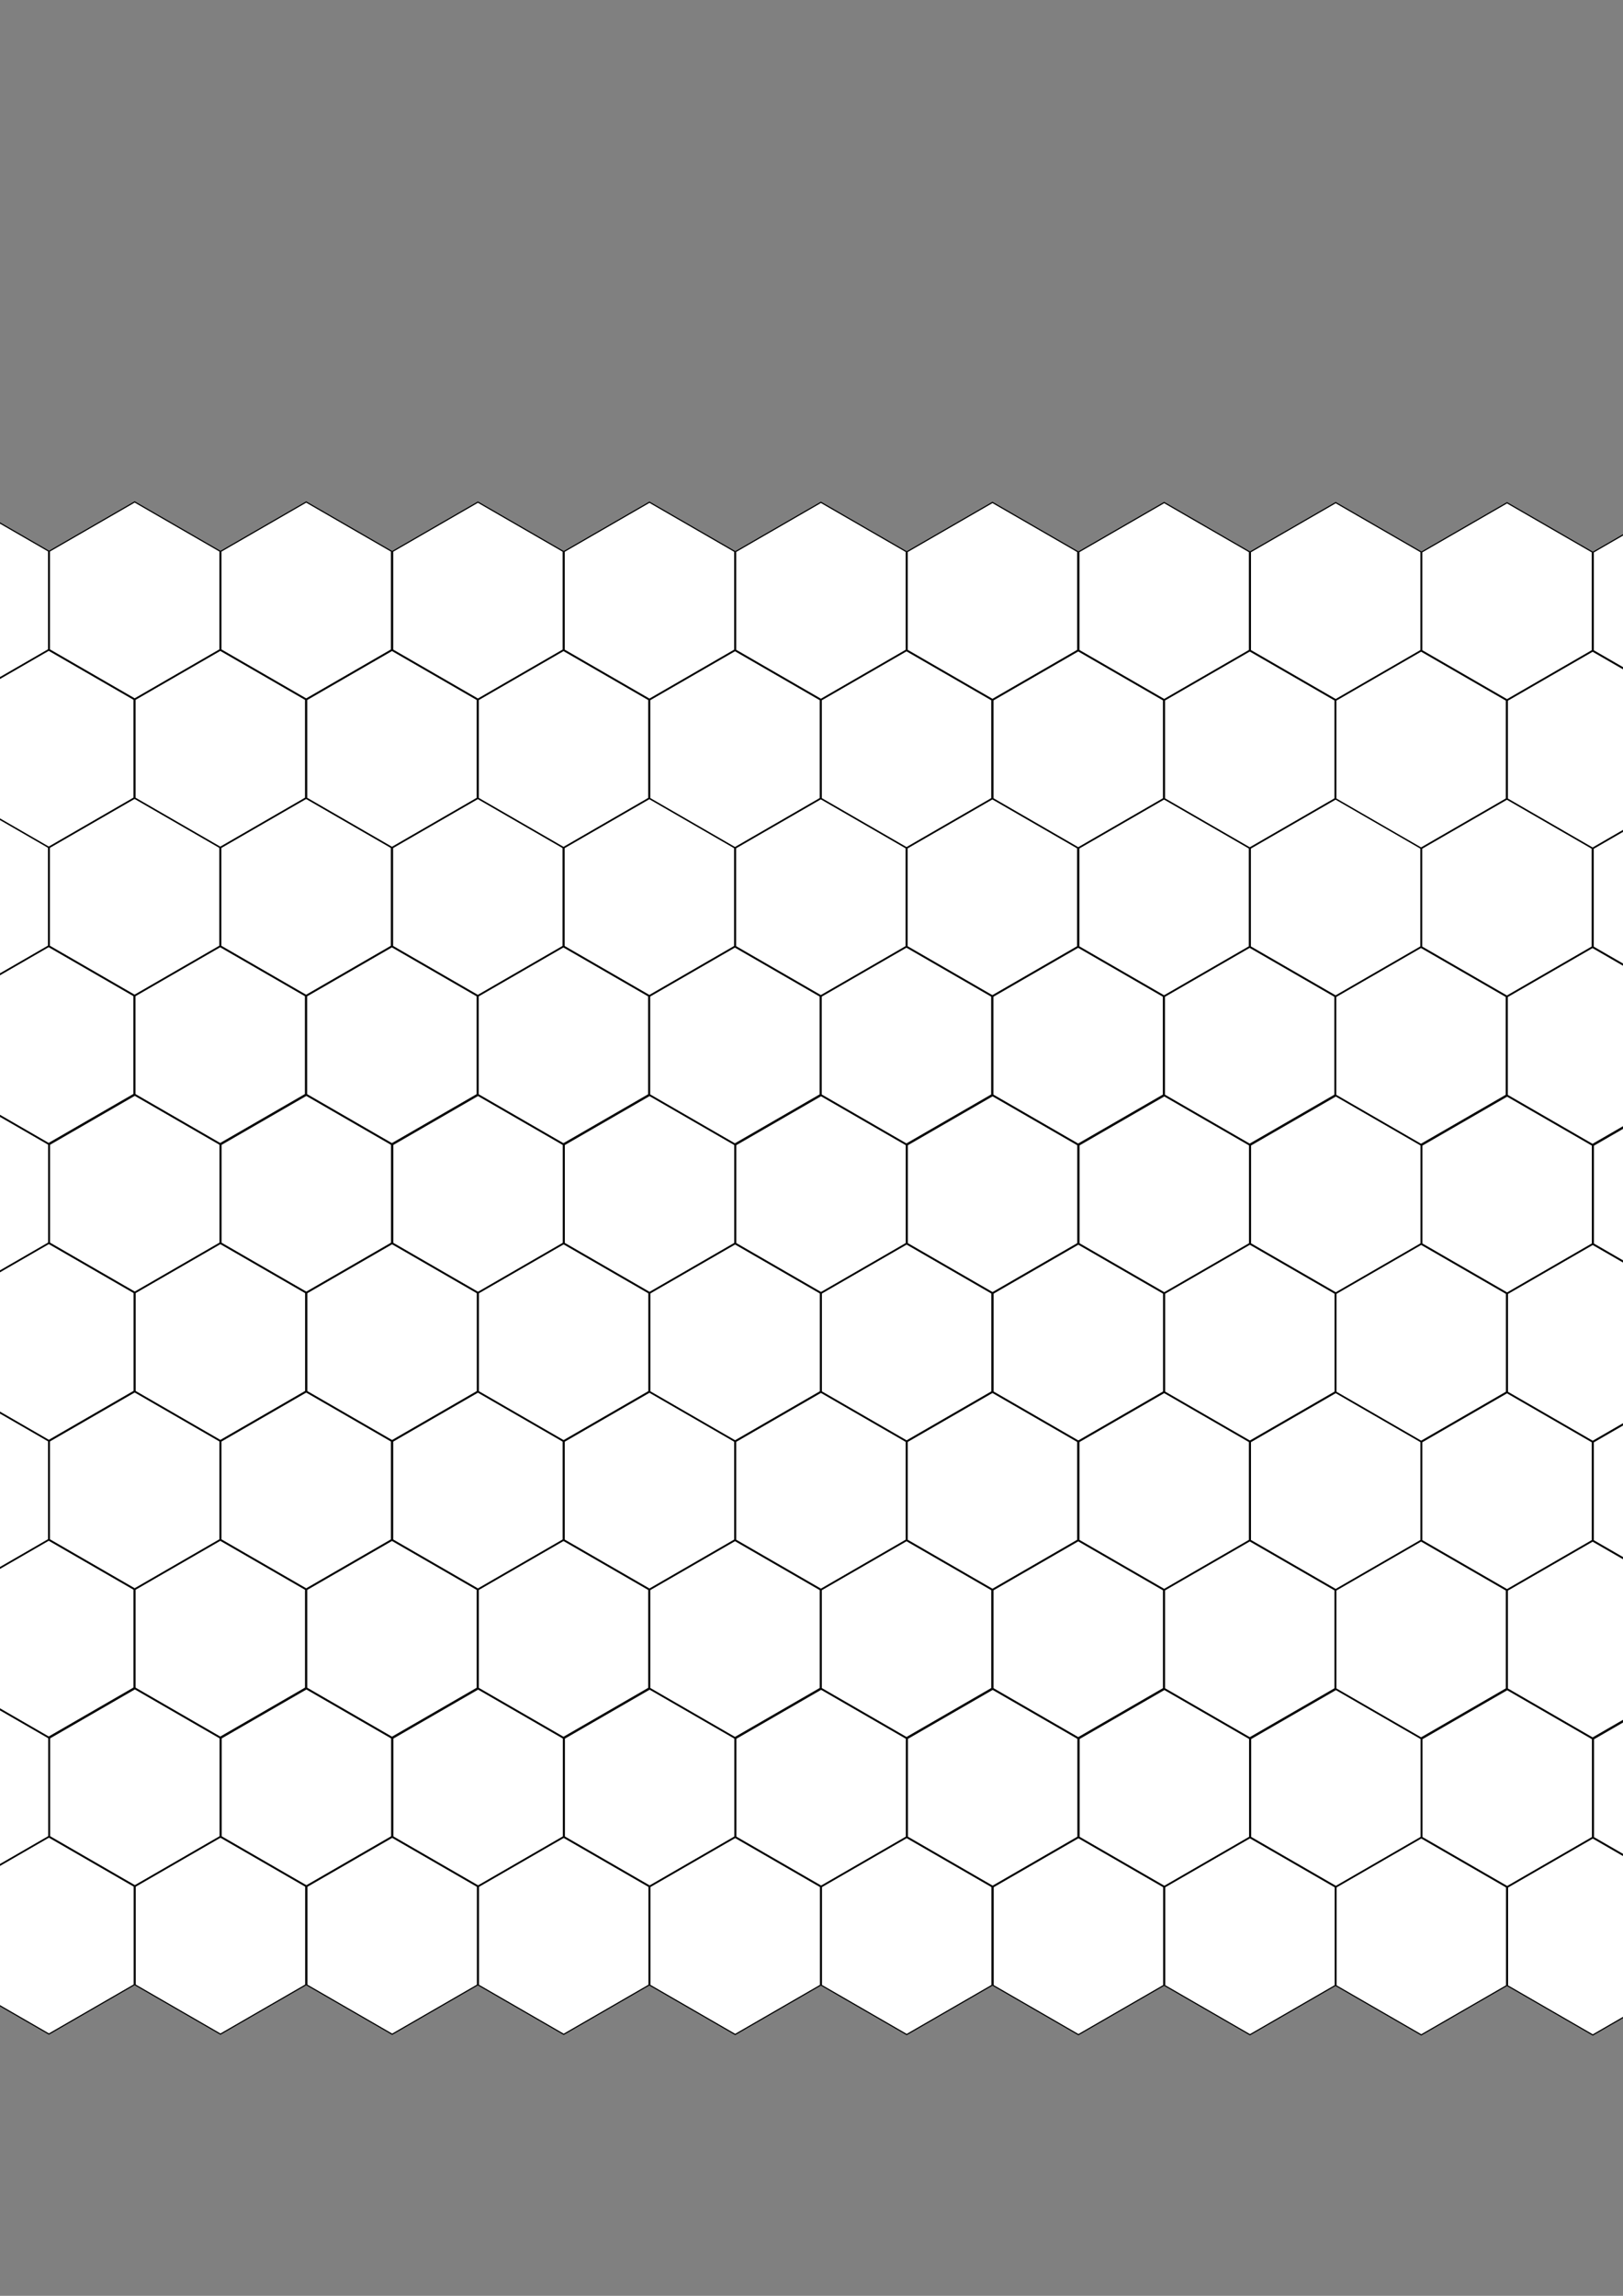 <?xml version="1.0" encoding="UTF-8" standalone="no"?>
<svg
   xmlns:dc="http://purl.org/dc/elements/1.1/"
   xmlns:cc="http://creativecommons.org/ns#"
   xmlns:rdf="http://www.w3.org/1999/02/22-rdf-syntax-ns#"
   xmlns:svg="http://www.w3.org/2000/svg"
   xmlns="http://www.w3.org/2000/svg"
   xmlns:sodipodi="http://sodipodi.sourceforge.net/DTD/sodipodi-0.dtd"
   xmlns:inkscape="http://www.inkscape.org/namespaces/inkscape"
   version="1.1"
   width="744.094"
   height="1052.362"
   viewBox="0 0 744.094 1052.362"
   id="svg2"
   inkscape:version="0.47 r22583"
   sodipodi:docname="HexTestMap.svg">
  <rect x="0" y="0" width="744.094" height="1052.362" fill="#808080" stroke="none"/>
  <defs
     id="defs150">
    <inkscape:perspective
       sodipodi:type="inkscape:persp3d"
       inkscape:vp_x="0 : 512 : 1"
       inkscape:vp_y="0 : 1000 : 0"
       inkscape:vp_z="1024 : 512 : 1"
       inkscape:persp3d-origin="512 : 341.33333 : 1"
       id="perspective154" />
    <inkscape:perspective
       id="perspective2968"
       inkscape:persp3d-origin="0.5 : 0.33333333 : 1"
       inkscape:vp_z="1 : 0.5 : 1"
       inkscape:vp_y="0 : 1000 : 0"
       inkscape:vp_x="0 : 0.5 : 1"
       sodipodi:type="inkscape:persp3d" />
    <inkscape:perspective
       id="perspective2990"
       inkscape:persp3d-origin="0.5 : 0.33333333 : 1"
       inkscape:vp_z="1 : 0.5 : 1"
       inkscape:vp_y="0 : 1000 : 0"
       inkscape:vp_x="0 : 0.5 : 1"
       sodipodi:type="inkscape:persp3d" />
    <inkscape:perspective
       id="perspective3015"
       inkscape:persp3d-origin="0.5 : 0.33333333 : 1"
       inkscape:vp_z="1 : 0.5 : 1"
       inkscape:vp_y="0 : 1000 : 0"
       inkscape:vp_x="0 : 0.5 : 1"
       sodipodi:type="inkscape:persp3d" />
    <inkscape:perspective
       id="perspective3046"
       inkscape:persp3d-origin="0.5 : 0.33333333 : 1"
       inkscape:vp_z="1 : 0.5 : 1"
       inkscape:vp_y="0 : 1000 : 0"
       inkscape:vp_x="0 : 0.5 : 1"
       sodipodi:type="inkscape:persp3d" />
    <inkscape:perspective
       id="perspective3071"
       inkscape:persp3d-origin="0.5 : 0.33333333 : 1"
       inkscape:vp_z="1 : 0.5 : 1"
       inkscape:vp_y="0 : 1000 : 0"
       inkscape:vp_x="0 : 0.5 : 1"
       sodipodi:type="inkscape:persp3d" />
    <inkscape:perspective
       id="perspective3168"
       inkscape:persp3d-origin="0.5 : 0.33333333 : 1"
       inkscape:vp_z="1 : 0.5 : 1"
       inkscape:vp_y="0 : 1000 : 0"
       inkscape:vp_x="0 : 0.5 : 1"
       sodipodi:type="inkscape:persp3d" />
    <inkscape:perspective
       id="perspective3256"
       inkscape:persp3d-origin="0.5 : 0.33333333 : 1"
       inkscape:vp_z="1 : 0.5 : 1"
       inkscape:vp_y="0 : 1000 : 0"
       inkscape:vp_x="0 : 0.5 : 1"
       sodipodi:type="inkscape:persp3d" />
    <inkscape:perspective
       id="perspective3413"
       inkscape:persp3d-origin="0.5 : 0.33333333 : 1"
       inkscape:vp_z="1 : 0.5 : 1"
       inkscape:vp_y="0 : 1000 : 0"
       inkscape:vp_x="0 : 0.5 : 1"
       sodipodi:type="inkscape:persp3d" />
    <inkscape:perspective
       id="perspective3576"
       inkscape:persp3d-origin="0.5 : 0.33333333 : 1"
       inkscape:vp_z="1 : 0.5 : 1"
       inkscape:vp_y="0 : 1000 : 0"
       inkscape:vp_x="0 : 0.5 : 1"
       sodipodi:type="inkscape:persp3d" />
    <inkscape:perspective
       id="perspective3576-6"
       inkscape:persp3d-origin="0.5 : 0.33333333 : 1"
       inkscape:vp_z="1 : 0.5 : 1"
       inkscape:vp_y="0 : 1000 : 0"
       inkscape:vp_x="0 : 0.5 : 1"
       sodipodi:type="inkscape:persp3d" />
  </defs>
  <sodipodi:namedview
     pagecolor="#ffffff"
     bordercolor="#666666"
     borderopacity="1"
     objecttolerance="10"
     gridtolerance="10"
     guidetolerance="10"
     inkscape:pageopacity="0"
     inkscape:pageshadow="2"
     inkscape:window-width="1680"
     inkscape:window-height="998"
     id="namedview148"
     showgrid="false"
     inkscape:zoom="0.92187499"
     inkscape:cx="563.3317"
     inkscape:cy="633.14869"
     inkscape:window-x="-8"
     inkscape:window-y="-8"
     inkscape:window-maximized="1"
     inkscape:current-layer="svg2" />
  <polygon
     style="fill:#ffffff;stroke:#000000;stroke-width:1px"
     points="83.627,0 156.049,41.813 156.049,125.44 83.627,167.253 11.206,125.44 11.206,41.813 "
     id="polygon144"
     transform="matrix(0.54,0,0,0.54,16.67,774.095)" />
  <polygon
     style="fill:#ffffff;stroke:#000000;stroke-width:1px"
     points="156.049,41.813 156.049,125.44 83.627,167.253 11.206,125.44 11.206,41.813 83.627,0 "
     id="polygon144-1"
     transform="matrix(0.54,0,0,0.54,95.313,774.132)" />
  <polygon
     style="fill:#ffffff;stroke:#000000;stroke-width:1px"
     points="83.627,0 156.049,41.813 156.049,125.44 83.627,167.253 11.206,125.44 11.206,41.813 "
     id="polygon144-7"
     transform="matrix(0.54,0,0,0.54,174.036,774.187)" />
  <polygon
     style="fill:#ffffff;stroke:#000000;stroke-width:1px"
     points="156.049,41.813 156.049,125.44 83.627,167.253 11.206,125.44 11.206,41.813 83.627,0 "
     id="polygon144-1-4"
     transform="matrix(0.54,0,0,0.54,252.678,774.224)" />
  <polygon
     style="fill:#ffffff;stroke:#000000;stroke-width:1px"
     points="156.049,41.813 156.049,125.44 83.627,167.253 11.206,125.44 11.206,41.813 83.627,0 "
     id="polygon144-0"
     transform="matrix(0.54,0,0,0.54,331.295,774.287)" />
  <polygon
     style="fill:#ffffff;stroke:#000000;stroke-width:1px"
     points="156.049,125.44 83.627,167.253 11.206,125.44 11.206,41.813 83.627,0 156.049,41.813 "
     id="polygon144-1-9"
     transform="matrix(0.54,0,0,0.54,409.938,774.325)" />
  <polygon
     style="fill:#ffffff;stroke:#000000;stroke-width:1px"
     points="156.049,41.813 156.049,125.44 83.627,167.253 11.206,125.44 11.206,41.813 83.627,0 "
     id="polygon144-7-4"
     transform="matrix(0.54,0,0,0.54,488.661,774.379)" />
  <polygon
     style="fill:#ffffff;stroke:#000000;stroke-width:1px"
     points="156.049,125.44 83.627,167.253 11.206,125.44 11.206,41.813 83.627,0 156.049,41.813 "
     id="polygon144-1-4-8"
     transform="matrix(0.54,0,0,0.54,567.304,774.416)" />
  <polygon
     style="fill:#ffffff;stroke:#000000;stroke-width:1px"
     points="83.627,167.253 11.206,125.44 11.206,41.813 83.627,0 156.049,41.813 156.049,125.44 "
     id="polygon144-7-4-8"
     transform="matrix(0.54,0,0,0.54,645.847,774.48)" />
  <polygon
     style="fill:#ffffff;stroke:#000000;stroke-width:1px"
     points="11.206,125.44 11.206,41.813 83.627,0 156.049,41.813 156.049,125.44 83.627,167.253 "
     id="polygon144-1-4-8-2"
     transform="matrix(0.54,0,0,0.54,724.49,774.517)" />
  <polygon
     style="fill:#ffffff;stroke:#000000;stroke-width:1px"
     points="11.206,125.44 11.206,41.813 83.627,0 156.049,41.813 156.049,125.44 83.627,167.253 "
     id="polygon144-4"
     transform="matrix(0.54,0,0,0.54,-22.728,842.055)" />
  <polygon
     style="fill:#ffffff;stroke:#000000;stroke-width:1px"
     points="11.206,41.813 83.627,0 156.049,41.813 156.049,125.44 83.627,167.253 11.206,125.44 "
     id="polygon144-1-5"
     transform="matrix(0.54,0,0,0.54,55.915,842.092)" />
  <polygon
     style="fill:#ffffff;stroke:#000000;stroke-width:1px"
     points="11.206,125.44 11.206,41.813 83.627,0 156.049,41.813 156.049,125.44 83.627,167.253 "
     id="polygon144-7-5"
     transform="matrix(0.54,0,0,0.54,134.638,842.147)" />
  <polygon
     style="fill:#ffffff;stroke:#000000;stroke-width:1px"
     points="11.206,41.813 83.627,0 156.049,41.813 156.049,125.44 83.627,167.253 11.206,125.44 "
     id="polygon144-1-4-1"
     transform="matrix(0.54,0,0,0.54,213.28,842.184)" />
  <polygon
     style="fill:#ffffff;stroke:#000000;stroke-width:1px"
     points="11.206,41.813 83.627,0 156.049,41.813 156.049,125.44 83.627,167.253 11.206,125.44 "
     id="polygon144-0-7"
     transform="matrix(0.54,0,0,0.54,291.897,842.247)" />
  <polygon
     style="fill:#ffffff;stroke:#000000;stroke-width:1px"
     points="83.627,0 156.049,41.813 156.049,125.44 83.627,167.253 11.206,125.44 11.206,41.813 "
     id="polygon144-1-9-1"
     transform="matrix(0.54,0,0,0.54,370.54,842.284)" />
  <polygon
     style="fill:#ffffff;stroke:#000000;stroke-width:1px"
     points="11.206,41.813 83.627,0 156.049,41.813 156.049,125.44 83.627,167.253 11.206,125.44 "
     id="polygon144-7-4-1"
     transform="matrix(0.54,0,0,0.54,449.263,842.339)" />
  <polygon
     style="fill:#ffffff;stroke:#000000;stroke-width:1px"
     points="83.627,0 156.049,41.813 156.049,125.44 83.627,167.253 11.206,125.44 11.206,41.813 "
     id="polygon144-1-4-8-5"
     transform="matrix(0.54,0,0,0.54,527.905,842.376)" />
  <polygon
     style="fill:#ffffff;stroke:#000000;stroke-width:1px"
     points="156.049,41.813 156.049,125.44 83.627,167.253 11.206,125.44 11.206,41.813 83.627,0 "
     id="polygon144-7-4-8-2"
     transform="matrix(0.54,0,0,0.54,606.449,842.439)" />
  <polygon
     style="fill:#ffffff;stroke:#000000;stroke-width:1px"
     points="156.049,125.44 83.627,167.253 11.206,125.44 11.206,41.813 83.627,0 156.049,41.813 "
     id="polygon144-1-4-8-2-7"
     transform="matrix(0.54,0,0,0.54,685.092,842.477)" />
  <polygon
     style="fill:#ffffff;stroke:#000000;stroke-width:1px"
     points="156.049,41.813 156.049,125.44 83.627,167.253 11.206,125.44 11.206,41.813 83.627,0 "
     id="polygon144-42"
     transform="matrix(0.54,0,0,0.54,16.584,637.998)" />
  <polygon
     style="fill:#ffffff;stroke:#000000;stroke-width:1px"
     points="156.049,125.44 83.627,167.253 11.206,125.44 11.206,41.813 83.627,0 156.049,41.813 "
     id="polygon144-1-3"
     transform="matrix(0.54,0,0,0.54,95.227,638.035)" />
  <polygon
     style="fill:#ffffff;stroke:#000000;stroke-width:1px"
     points="156.049,41.813 156.049,125.44 83.627,167.253 11.206,125.44 11.206,41.813 83.627,0 "
     id="polygon144-7-2"
     transform="matrix(0.54,0,0,0.54,173.95,638.089)" />
  <polygon
     style="fill:#ffffff;stroke:#000000;stroke-width:1px"
     points="156.049,125.44 83.627,167.253 11.206,125.44 11.206,41.813 83.627,0 156.049,41.813 "
     id="polygon144-1-4-2"
     transform="matrix(0.54,0,0,0.54,252.592,638.127)" />
  <polygon
     style="fill:#ffffff;stroke:#000000;stroke-width:1px"
     points="156.049,125.44 83.627,167.253 11.206,125.44 11.206,41.813 83.627,0 156.049,41.813 "
     id="polygon144-0-1"
     transform="matrix(0.54,0,0,0.54,331.209,638.19)" />
  <polygon
     style="fill:#ffffff;stroke:#000000;stroke-width:1px"
     points="83.627,167.253 11.206,125.44 11.206,41.813 83.627,0 156.049,41.813 156.049,125.44 "
     id="polygon144-1-9-6"
     transform="matrix(0.54,0,0,0.54,409.852,638.227)" />
  <polygon
     style="fill:#ffffff;stroke:#000000;stroke-width:1px"
     points="156.049,125.44 83.627,167.253 11.206,125.44 11.206,41.813 83.627,0 156.049,41.813 "
     id="polygon144-7-4-85"
     transform="matrix(0.54,0,0,0.54,488.575,638.282)" />
  <polygon
     style="fill:#ffffff;stroke:#000000;stroke-width:1px"
     points="83.627,167.253 11.206,125.44 11.206,41.813 83.627,0 156.049,41.813 156.049,125.44 "
     id="polygon144-1-4-8-7"
     transform="matrix(0.54,0,0,0.54,567.218,638.319)" />
  <polygon
     style="fill:#ffffff;stroke:#000000;stroke-width:1px"
     points="11.206,125.44 11.206,41.813 83.627,0 156.049,41.813 156.049,125.44 83.627,167.253 "
     id="polygon144-7-4-8-6"
     transform="matrix(0.54,0,0,0.54,645.761,638.382)" />
  <polygon
     style="fill:#ffffff;stroke:#000000;stroke-width:1px"
     points="11.206,41.813 83.627,0 156.049,41.813 156.049,125.44 83.627,167.253 11.206,125.44 "
     id="polygon144-1-4-8-2-1"
     transform="matrix(0.54,0,0,0.54,724.404,638.419)" />
  <polygon
     style="fill:#ffffff;stroke:#000000;stroke-width:1px"
     points="11.206,41.813 83.627,0 156.049,41.813 156.049,125.44 83.627,167.253 11.206,125.44 "
     id="polygon144-4-9"
     transform="matrix(0.54,0,0,0.54,-22.814,705.957)" />
  <polygon
     style="fill:#ffffff;stroke:#000000;stroke-width:1px"
     points="83.627,0 156.049,41.813 156.049,125.44 83.627,167.253 11.206,125.44 11.206,41.813 "
     id="polygon144-1-5-2"
     transform="matrix(0.54,0,0,0.54,55.829,705.995)" />
  <polygon
     style="fill:#ffffff;stroke:#000000;stroke-width:1px"
     points="11.206,41.813 83.627,0 156.049,41.813 156.049,125.44 83.627,167.253 11.206,125.44 "
     id="polygon144-7-5-7"
     transform="matrix(0.54,0,0,0.54,134.552,706.049)" />
  <polygon
     style="fill:#ffffff;stroke:#000000;stroke-width:1px"
     points="83.627,0 156.049,41.813 156.049,125.44 83.627,167.253 11.206,125.44 11.206,41.813 "
     id="polygon144-1-4-1-9"
     transform="matrix(0.54,0,0,0.54,213.194,706.086)" />
  <polygon
     style="fill:#ffffff;stroke:#000000;stroke-width:1px"
     points="83.627,0 156.049,41.813 156.049,125.44 83.627,167.253 11.206,125.44 11.206,41.813 "
     id="polygon144-0-7-5"
     transform="matrix(0.54,0,0,0.54,291.811,706.15)" />
  <polygon
     style="fill:#ffffff;stroke:#000000;stroke-width:1px"
     points="156.049,41.813 156.049,125.44 83.627,167.253 11.206,125.44 11.206,41.813 83.627,0 "
     id="polygon144-1-9-1-4"
     transform="matrix(0.54,0,0,0.54,370.454,706.187)" />
  <polygon
     style="fill:#ffffff;stroke:#000000;stroke-width:1px"
     points="83.627,0 156.049,41.813 156.049,125.44 83.627,167.253 11.206,125.44 11.206,41.813 "
     id="polygon144-7-4-1-3"
     transform="matrix(0.54,0,0,0.54,449.177,706.241)" />
  <polygon
     style="fill:#ffffff;stroke:#000000;stroke-width:1px"
     points="156.049,41.813 156.049,125.44 83.627,167.253 11.206,125.44 11.206,41.813 83.627,0 "
     id="polygon144-1-4-8-5-1"
     transform="matrix(0.54,0,0,0.54,527.819,706.279)" />
  <polygon
     style="fill:#ffffff;stroke:#000000;stroke-width:1px"
     points="156.049,125.44 83.627,167.253 11.206,125.44 11.206,41.813 83.627,0 156.049,41.813 "
     id="polygon144-7-4-8-2-2"
     transform="matrix(0.54,0,0,0.54,606.363,706.342)" />
  <polygon
     style="fill:#ffffff;stroke:#000000;stroke-width:1px"
     points="83.627,167.253 11.206,125.44 11.206,41.813 83.627,0 156.049,41.813 156.049,125.44 "
     id="polygon144-1-4-8-2-7-3"
     transform="matrix(0.54,0,0,0.54,685.006,706.379)" />
  <polygon
     style="fill:#ffffff;stroke:#000000;stroke-width:1px"
     points="156.049,41.813 156.049,125.44 83.627,167.253 11.206,125.44 11.206,41.813 83.627,0 "
     id="polygon144-11"
     transform="matrix(0.54,0,0,0.54,16.627,502.012)" />
  <polygon
     style="fill:#ffffff;stroke:#000000;stroke-width:1px"
     points="156.049,125.44 83.627,167.253 11.206,125.44 11.206,41.813 83.627,0 156.049,41.813 "
     id="polygon144-1-38"
     transform="matrix(0.54,0,0,0.54,95.27,502.049)" />
  <polygon
     style="fill:#ffffff;stroke:#000000;stroke-width:1px"
     points="156.049,41.813 156.049,125.44 83.627,167.253 11.206,125.44 11.206,41.813 83.627,0 "
     id="polygon144-7-7"
     transform="matrix(0.54,0,0,0.54,173.993,502.104)" />
  <polygon
     style="fill:#ffffff;stroke:#000000;stroke-width:1px"
     points="156.049,125.44 83.627,167.253 11.206,125.44 11.206,41.813 83.627,0 156.049,41.813 "
     id="polygon144-1-4-4"
     transform="matrix(0.54,0,0,0.54,252.635,502.141)" />
  <polygon
     style="fill:#ffffff;stroke:#000000;stroke-width:1px"
     points="156.049,125.44 83.627,167.253 11.206,125.44 11.206,41.813 83.627,0 156.049,41.813 "
     id="polygon144-0-2"
     transform="matrix(0.54,0,0,0.54,331.252,502.204)" />
  <polygon
     style="fill:#ffffff;stroke:#000000;stroke-width:1px"
     points="83.627,167.253 11.206,125.44 11.206,41.813 83.627,0 156.049,41.813 156.049,125.44 "
     id="polygon144-1-9-7"
     transform="matrix(0.54,0,0,0.54,409.895,502.241)" />
  <polygon
     style="fill:#ffffff;stroke:#000000;stroke-width:1px"
     points="156.049,125.44 83.627,167.253 11.206,125.44 11.206,41.813 83.627,0 156.049,41.813 "
     id="polygon144-7-4-7"
     transform="matrix(0.54,0,0,0.54,488.618,502.296)" />
  <polygon
     style="fill:#ffffff;stroke:#000000;stroke-width:1px"
     points="83.627,167.253 11.206,125.44 11.206,41.813 83.627,0 156.049,41.813 156.049,125.44 "
     id="polygon144-1-4-8-9"
     transform="matrix(0.54,0,0,0.54,567.261,502.333)" />
  <polygon
     style="fill:#ffffff;stroke:#000000;stroke-width:1px"
     points="11.206,125.44 11.206,41.813 83.627,0 156.049,41.813 156.049,125.44 83.627,167.253 "
     id="polygon144-7-4-8-3"
     transform="matrix(0.54,0,0,0.54,645.804,502.396)" />
  <polygon
     style="fill:#ffffff;stroke:#000000;stroke-width:1px"
     points="11.206,41.813 83.627,0 156.049,41.813 156.049,125.44 83.627,167.253 11.206,125.44 "
     id="polygon144-1-4-8-2-19"
     transform="matrix(0.54,0,0,0.54,724.447,502.434)" />
  <polygon
     style="fill:#ffffff;stroke:#000000;stroke-width:1px"
     points="11.206,41.813 83.627,0 156.049,41.813 156.049,125.44 83.627,167.253 11.206,125.44 "
     id="polygon144-4-5"
     transform="matrix(0.54,0,0,0.54,-22.771,569.972)" />
  <polygon
     style="fill:#ffffff;stroke:#000000;stroke-width:1px"
     points="83.627,0 156.049,41.813 156.049,125.44 83.627,167.253 11.206,125.44 11.206,41.813 "
     id="polygon144-1-5-0"
     transform="matrix(0.54,0,0,0.54,55.872,570.009)" />
  <polygon
     style="fill:#ffffff;stroke:#000000;stroke-width:1px"
     points="11.206,41.813 83.627,0 156.049,41.813 156.049,125.44 83.627,167.253 11.206,125.44 "
     id="polygon144-7-5-2"
     transform="matrix(0.54,0,0,0.54,134.595,570.064)" />
  <polygon
     style="fill:#ffffff;stroke:#000000;stroke-width:1px"
     points="83.627,0 156.049,41.813 156.049,125.44 83.627,167.253 11.206,125.44 11.206,41.813 "
     id="polygon144-1-4-1-8"
     transform="matrix(0.54,0,0,0.54,213.237,570.101)" />
  <polygon
     style="fill:#ffffff;stroke:#000000;stroke-width:1px"
     points="83.627,0 156.049,41.813 156.049,125.44 83.627,167.253 11.206,125.44 11.206,41.813 "
     id="polygon144-0-7-6"
     transform="matrix(0.54,0,0,0.54,291.854,570.164)" />
  <polygon
     style="fill:#ffffff;stroke:#000000;stroke-width:1px"
     points="156.049,41.813 156.049,125.44 83.627,167.253 11.206,125.44 11.206,41.813 83.627,0 "
     id="polygon144-1-9-1-0"
     transform="matrix(0.54,0,0,0.54,370.497,570.201)" />
  <polygon
     style="fill:#ffffff;stroke:#000000;stroke-width:1px"
     points="83.627,0 156.049,41.813 156.049,125.44 83.627,167.253 11.206,125.44 11.206,41.813 "
     id="polygon144-7-4-1-2"
     transform="matrix(0.54,0,0,0.54,449.22,570.256)" />
  <polygon
     style="fill:#ffffff;stroke:#000000;stroke-width:1px"
     points="156.049,41.813 156.049,125.44 83.627,167.253 11.206,125.44 11.206,41.813 83.627,0 "
     id="polygon144-1-4-8-5-4"
     transform="matrix(0.54,0,0,0.54,527.862,570.293)" />
  <polygon
     style="fill:#ffffff;stroke:#000000;stroke-width:1px"
     points="156.049,125.44 83.627,167.253 11.206,125.44 11.206,41.813 83.627,0 156.049,41.813 "
     id="polygon144-7-4-8-2-8"
     transform="matrix(0.54,0,0,0.54,606.406,570.356)" />
  <polygon
     style="fill:#ffffff;stroke:#000000;stroke-width:1px"
     points="83.627,167.253 11.206,125.44 11.206,41.813 83.627,0 156.049,41.813 156.049,125.44 "
     id="polygon144-1-4-8-2-7-6"
     transform="matrix(0.54,0,0,0.54,685.049,570.394)" />
  <polygon
     style="fill:#ffffff;stroke:#000000;stroke-width:1px"
     points="156.049,125.44 83.627,167.253 11.206,125.44 11.206,41.813 83.627,0 156.049,41.813 "
     id="polygon144-42-9"
     transform="matrix(0.54,0,0,0.54,16.541,365.914)" />
  <polygon
     style="fill:#ffffff;stroke:#000000;stroke-width:1px"
     points="83.627,167.253 11.206,125.44 11.206,41.813 83.627,0 156.049,41.813 156.049,125.44 "
     id="polygon144-1-3-0"
     transform="matrix(0.54,0,0,0.54,95.184,365.952)" />
  <polygon
     style="fill:#ffffff;stroke:#000000;stroke-width:1px"
     points="156.049,125.44 83.627,167.253 11.206,125.44 11.206,41.813 83.627,0 156.049,41.813 "
     id="polygon144-7-2-0"
     transform="matrix(0.54,0,0,0.54,173.907,366.006)" />
  <polygon
     style="fill:#ffffff;stroke:#000000;stroke-width:1px"
     points="83.627,167.253 11.206,125.44 11.206,41.813 83.627,0 156.049,41.813 156.049,125.44 "
     id="polygon144-1-4-2-6"
     transform="matrix(0.54,0,0,0.54,252.549,366.043)" />
  <polygon
     style="fill:#ffffff;stroke:#000000;stroke-width:1px"
     points="83.627,167.253 11.206,125.44 11.206,41.813 83.627,0 156.049,41.813 156.049,125.44 "
     id="polygon144-0-1-1"
     transform="matrix(0.54,0,0,0.54,331.166,366.107)" />
  <polygon
     style="fill:#ffffff;stroke:#000000;stroke-width:1px"
     points="11.206,125.44 11.206,41.813 83.627,0 156.049,41.813 156.049,125.44 83.627,167.253 "
     id="polygon144-1-9-6-3"
     transform="matrix(0.54,0,0,0.54,409.809,366.144)" />
  <polygon
     style="fill:#ffffff;stroke:#000000;stroke-width:1px"
     points="83.627,167.253 11.206,125.44 11.206,41.813 83.627,0 156.049,41.813 156.049,125.44 "
     id="polygon144-7-4-85-8"
     transform="matrix(0.54,0,0,0.54,488.532,366.198)" />
  <polygon
     style="fill:#ffffff;stroke:#000000;stroke-width:1px"
     points="11.206,125.44 11.206,41.813 83.627,0 156.049,41.813 156.049,125.44 83.627,167.253 "
     id="polygon144-1-4-8-7-9"
     transform="matrix(0.54,0,0,0.54,567.175,366.236)" />
  <polygon
     style="fill:#ffffff;stroke:#000000;stroke-width:1px"
     points="11.206,41.813 83.627,0 156.049,41.813 156.049,125.44 83.627,167.253 11.206,125.44 "
     id="polygon144-7-4-8-6-3"
     transform="matrix(0.54,0,0,0.54,645.718,366.299)" />
  <polygon
     style="fill:#ffffff;stroke:#000000;stroke-width:1px"
     points="83.627,0 156.049,41.813 156.049,125.44 83.627,167.253 11.206,125.44 11.206,41.813 "
     id="polygon144-1-4-8-2-1-4"
     transform="matrix(0.54,0,0,0.54,724.361,366.336)" />
  <polygon
     style="fill:#ffffff;stroke:#000000;stroke-width:1px"
     points="83.627,0 156.049,41.813 156.049,125.44 83.627,167.253 11.206,125.44 11.206,41.813 "
     id="polygon144-4-9-6"
     transform="matrix(0.54,0,0,0.54,-22.857,433.874)" />
  <polygon
     style="fill:#ffffff;stroke:#000000;stroke-width:1px"
     points="156.049,41.813 156.049,125.44 83.627,167.253 11.206,125.44 11.206,41.813 83.627,0 "
     id="polygon144-1-5-2-0"
     transform="matrix(0.54,0,0,0.54,55.786,433.911)" />
  <polygon
     style="fill:#ffffff;stroke:#000000;stroke-width:1px"
     points="83.627,0 156.049,41.813 156.049,125.44 83.627,167.253 11.206,125.44 11.206,41.813 "
     id="polygon144-7-5-7-6"
     transform="matrix(0.54,0,0,0.54,134.509,433.966)" />
  <polygon
     style="fill:#ffffff;stroke:#000000;stroke-width:1px"
     points="156.049,41.813 156.049,125.44 83.627,167.253 11.206,125.44 11.206,41.813 83.627,0 "
     id="polygon144-1-4-1-9-6"
     transform="matrix(0.54,0,0,0.54,213.151,434.003)" />
  <polygon
     style="fill:#ffffff;stroke:#000000;stroke-width:1px"
     points="156.049,41.813 156.049,125.44 83.627,167.253 11.206,125.44 11.206,41.813 83.627,0 "
     id="polygon144-0-7-5-1"
     transform="matrix(0.54,0,0,0.54,291.768,434.066)" />
  <polygon
     style="fill:#ffffff;stroke:#000000;stroke-width:1px"
     points="156.049,125.44 83.627,167.253 11.206,125.44 11.206,41.813 83.627,0 156.049,41.813 "
     id="polygon144-1-9-1-4-8"
     transform="matrix(0.54,0,0,0.54,370.411,434.104)" />
  <polygon
     style="fill:#ffffff;stroke:#000000;stroke-width:1px"
     points="156.049,41.813 156.049,125.44 83.627,167.253 11.206,125.44 11.206,41.813 83.627,0 "
     id="polygon144-7-4-1-3-4"
     transform="matrix(0.54,0,0,0.54,449.134,434.158)" />
  <polygon
     style="fill:#ffffff;stroke:#000000;stroke-width:1px"
     points="156.049,125.44 83.627,167.253 11.206,125.44 11.206,41.813 83.627,0 156.049,41.813 "
     id="polygon144-1-4-8-5-1-9"
     transform="matrix(0.54,0,0,0.54,527.776,434.195)" />
  <polygon
     style="fill:#ffffff;stroke:#000000;stroke-width:1px"
     points="83.627,167.253 11.206,125.44 11.206,41.813 83.627,0 156.049,41.813 156.049,125.44 "
     id="polygon144-7-4-8-2-2-6"
     transform="matrix(0.54,0,0,0.54,606.32,434.259)" />
  <polygon
     style="fill:#ffffff;stroke:#000000;stroke-width:1px"
     points="11.206,125.44 11.206,41.813 83.627,0 156.049,41.813 156.049,125.44 83.627,167.253 "
     id="polygon144-1-4-8-2-7-3-3"
     transform="matrix(0.54,0,0,0.54,684.963,434.296)" />
  <polygon
     style="fill:#ffffff;stroke:#000000;stroke-width:1px"
     points="11.206,125.44 11.206,41.813 83.627,0 156.049,41.813 156.049,125.44 83.627,167.253 "
     id="polygon144-42-9-8"
     transform="matrix(0.54,0,0,0.54,16.584,230.075)" />
  <polygon
     style="fill:#ffffff;stroke:#000000;stroke-width:1px"
     points="11.206,41.813 83.627,0 156.049,41.813 156.049,125.44 83.627,167.253 11.206,125.44 "
     id="polygon144-1-3-0-2"
     transform="matrix(0.54,0,0,0.54,95.227,230.112)" />
  <polygon
     style="fill:#ffffff;stroke:#000000;stroke-width:1px"
     points="11.206,125.44 11.206,41.813 83.627,0 156.049,41.813 156.049,125.44 83.627,167.253 "
     id="polygon144-7-2-0-9"
     transform="matrix(0.54,0,0,0.54,173.95,230.167)" />
  <polygon
     style="fill:#ffffff;stroke:#000000;stroke-width:1px"
     points="11.206,41.813 83.627,0 156.049,41.813 156.049,125.44 83.627,167.253 11.206,125.44 "
     id="polygon144-1-4-2-6-1"
     transform="matrix(0.54,0,0,0.54,252.592,230.204)" />
  <polygon
     style="fill:#ffffff;stroke:#000000;stroke-width:1px"
     points="11.206,41.813 83.627,0 156.049,41.813 156.049,125.44 83.627,167.253 11.206,125.44 "
     id="polygon144-0-1-1-3"
     transform="matrix(0.54,0,0,0.54,331.209,230.267)" />
  <polygon
     style="fill:#ffffff;stroke:#000000;stroke-width:1px"
     points="83.627,0 156.049,41.813 156.049,125.44 83.627,167.253 11.206,125.44 11.206,41.813 "
     id="polygon144-1-9-6-3-5"
     transform="matrix(0.54,0,0,0.54,409.852,230.305)" />
  <polygon
     style="fill:#ffffff;stroke:#000000;stroke-width:1px"
     points="11.206,41.813 83.627,0 156.049,41.813 156.049,125.44 83.627,167.253 11.206,125.44 "
     id="polygon144-7-4-85-8-9"
     transform="matrix(0.54,0,0,0.54,488.575,230.359)" />
  <polygon
     style="fill:#ffffff;stroke:#000000;stroke-width:1px"
     points="83.627,0 156.049,41.813 156.049,125.44 83.627,167.253 11.206,125.44 11.206,41.813 "
     id="polygon144-1-4-8-7-9-8"
     transform="matrix(0.54,0,0,0.54,567.218,230.396)" />
  <polygon
     style="fill:#ffffff;stroke:#000000;stroke-width:1px"
     points="156.049,41.813 156.049,125.44 83.627,167.253 11.206,125.44 11.206,41.813 83.627,0 "
     id="polygon144-7-4-8-6-3-4"
     transform="matrix(0.54,0,0,0.54,645.761,230.46)" />
  <polygon
     style="fill:#ffffff;stroke:#000000;stroke-width:1px"
     points="156.049,125.44 83.627,167.253 11.206,125.44 11.206,41.813 83.627,0 156.049,41.813 "
     id="polygon144-1-4-8-2-1-4-0"
     transform="matrix(0.54,0,0,0.54,724.404,230.497)" />
  <polygon
     style="fill:#ffffff;stroke:#000000;stroke-width:1px"
     points="156.049,125.44 83.627,167.253 11.206,125.44 11.206,41.813 83.627,0 156.049,41.813 "
     id="polygon144-4-9-6-6"
     transform="matrix(0.54,0,0,0.54,-22.814,298.035)" />
  <polygon
     style="fill:#ffffff;stroke:#000000;stroke-width:1px"
     points="83.627,167.253 11.206,125.44 11.206,41.813 83.627,0 156.049,41.813 156.049,125.44 "
     id="polygon144-1-5-2-0-3"
     transform="matrix(0.54,0,0,0.54,55.829,298.072)" />
  <polygon
     style="fill:#ffffff;stroke:#000000;stroke-width:1px"
     points="156.049,125.44 83.627,167.253 11.206,125.44 11.206,41.813 83.627,0 156.049,41.813 "
     id="polygon144-7-5-7-6-6"
     transform="matrix(0.54,0,0,0.54,134.552,298.127)" />
  <polygon
     style="fill:#ffffff;stroke:#000000;stroke-width:1px"
     points="83.627,167.253 11.206,125.44 11.206,41.813 83.627,0 156.049,41.813 156.049,125.44 "
     id="polygon144-1-4-1-9-6-1"
     transform="matrix(0.54,0,0,0.54,213.194,298.164)" />
  <polygon
     style="fill:#ffffff;stroke:#000000;stroke-width:1px"
     points="83.627,167.253 11.206,125.44 11.206,41.813 83.627,0 156.049,41.813 156.049,125.44 "
     id="polygon144-0-7-5-1-5"
     transform="matrix(0.54,0,0,0.54,291.811,298.227)" />
  <polygon
     style="fill:#ffffff;stroke:#000000;stroke-width:1px"
     points="11.206,125.44 11.206,41.813 83.627,0 156.049,41.813 156.049,125.44 83.627,167.253 "
     id="polygon144-1-9-1-4-8-4"
     transform="matrix(0.54,0,0,0.54,370.454,298.264)" />
  <polygon
     style="fill:#ffffff;stroke:#000000;stroke-width:1px"
     points="83.627,167.253 11.206,125.44 11.206,41.813 83.627,0 156.049,41.813 156.049,125.44 "
     id="polygon144-7-4-1-3-4-2"
     transform="matrix(0.54,0,0,0.54,449.177,298.319)" />
  <polygon
     style="fill:#ffffff;stroke:#000000;stroke-width:1px"
     points="11.206,125.44 11.206,41.813 83.627,0 156.049,41.813 156.049,125.44 83.627,167.253 "
     id="polygon144-1-4-8-5-1-9-0"
     transform="matrix(0.54,0,0,0.54,527.819,298.356)" />
  <polygon
     style="fill:#ffffff;stroke:#000000;stroke-width:1px"
     points="11.206,41.813 83.627,0 156.049,41.813 156.049,125.44 83.627,167.253 11.206,125.44 "
     id="polygon144-7-4-8-2-2-6-9"
     transform="matrix(0.54,0,0,0.54,606.363,298.419)" />
  <polygon
     style="fill:#ffffff;stroke:#000000;stroke-width:1px"
     points="83.627,0 156.049,41.813 156.049,125.44 83.627,167.253 11.206,125.44 11.206,41.813 "
     id="polygon144-1-4-8-2-7-3-3-7"
     transform="matrix(0.54,0,0,0.54,685.006,298.457)" />
  <polygon
     style="fill:#ffffff;stroke:#000000;stroke-width:1px"
     points="156.049,41.813 156.049,125.44 83.627,167.253 11.206,125.44 11.206,41.813 83.627,0 "
     id="polygon144-77"
     transform="matrix(0.54,0,0,0.54,-61.884,774.055)" />
  <polygon
     style="fill:#ffffff;stroke:#000000;stroke-width:1px"
     points="156.049,125.44 83.627,167.253 11.206,125.44 11.206,41.813 83.627,0 156.049,41.813 "
     id="polygon144-42-3"
     transform="matrix(0.54,0,0,0.54,-61.97,637.957)" />
  <polygon
     style="fill:#ffffff;stroke:#000000;stroke-width:1px"
     points="156.049,125.44 83.627,167.253 11.206,125.44 11.206,41.813 83.627,0 156.049,41.813 "
     id="polygon144-11-9"
     transform="matrix(0.54,0,0,0.54,-61.927,501.972)" />
  <polygon
     style="fill:#ffffff;stroke:#000000;stroke-width:1px"
     points="83.627,167.253 11.206,125.44 11.206,41.813 83.627,0 156.049,41.813 156.049,125.44 "
     id="polygon144-42-9-81"
     transform="matrix(0.54,0,0,0.54,-62.013,365.874)" />
  <polygon
     style="fill:#ffffff;stroke:#000000;stroke-width:1px"
     points="11.206,41.813 83.627,0 156.049,41.813 156.049,125.44 83.627,167.253 11.206,125.44 "
     id="polygon144-42-9-8-2"
     transform="matrix(0.54,0,0,0.54,-61.97,230.035)" />
</svg>

